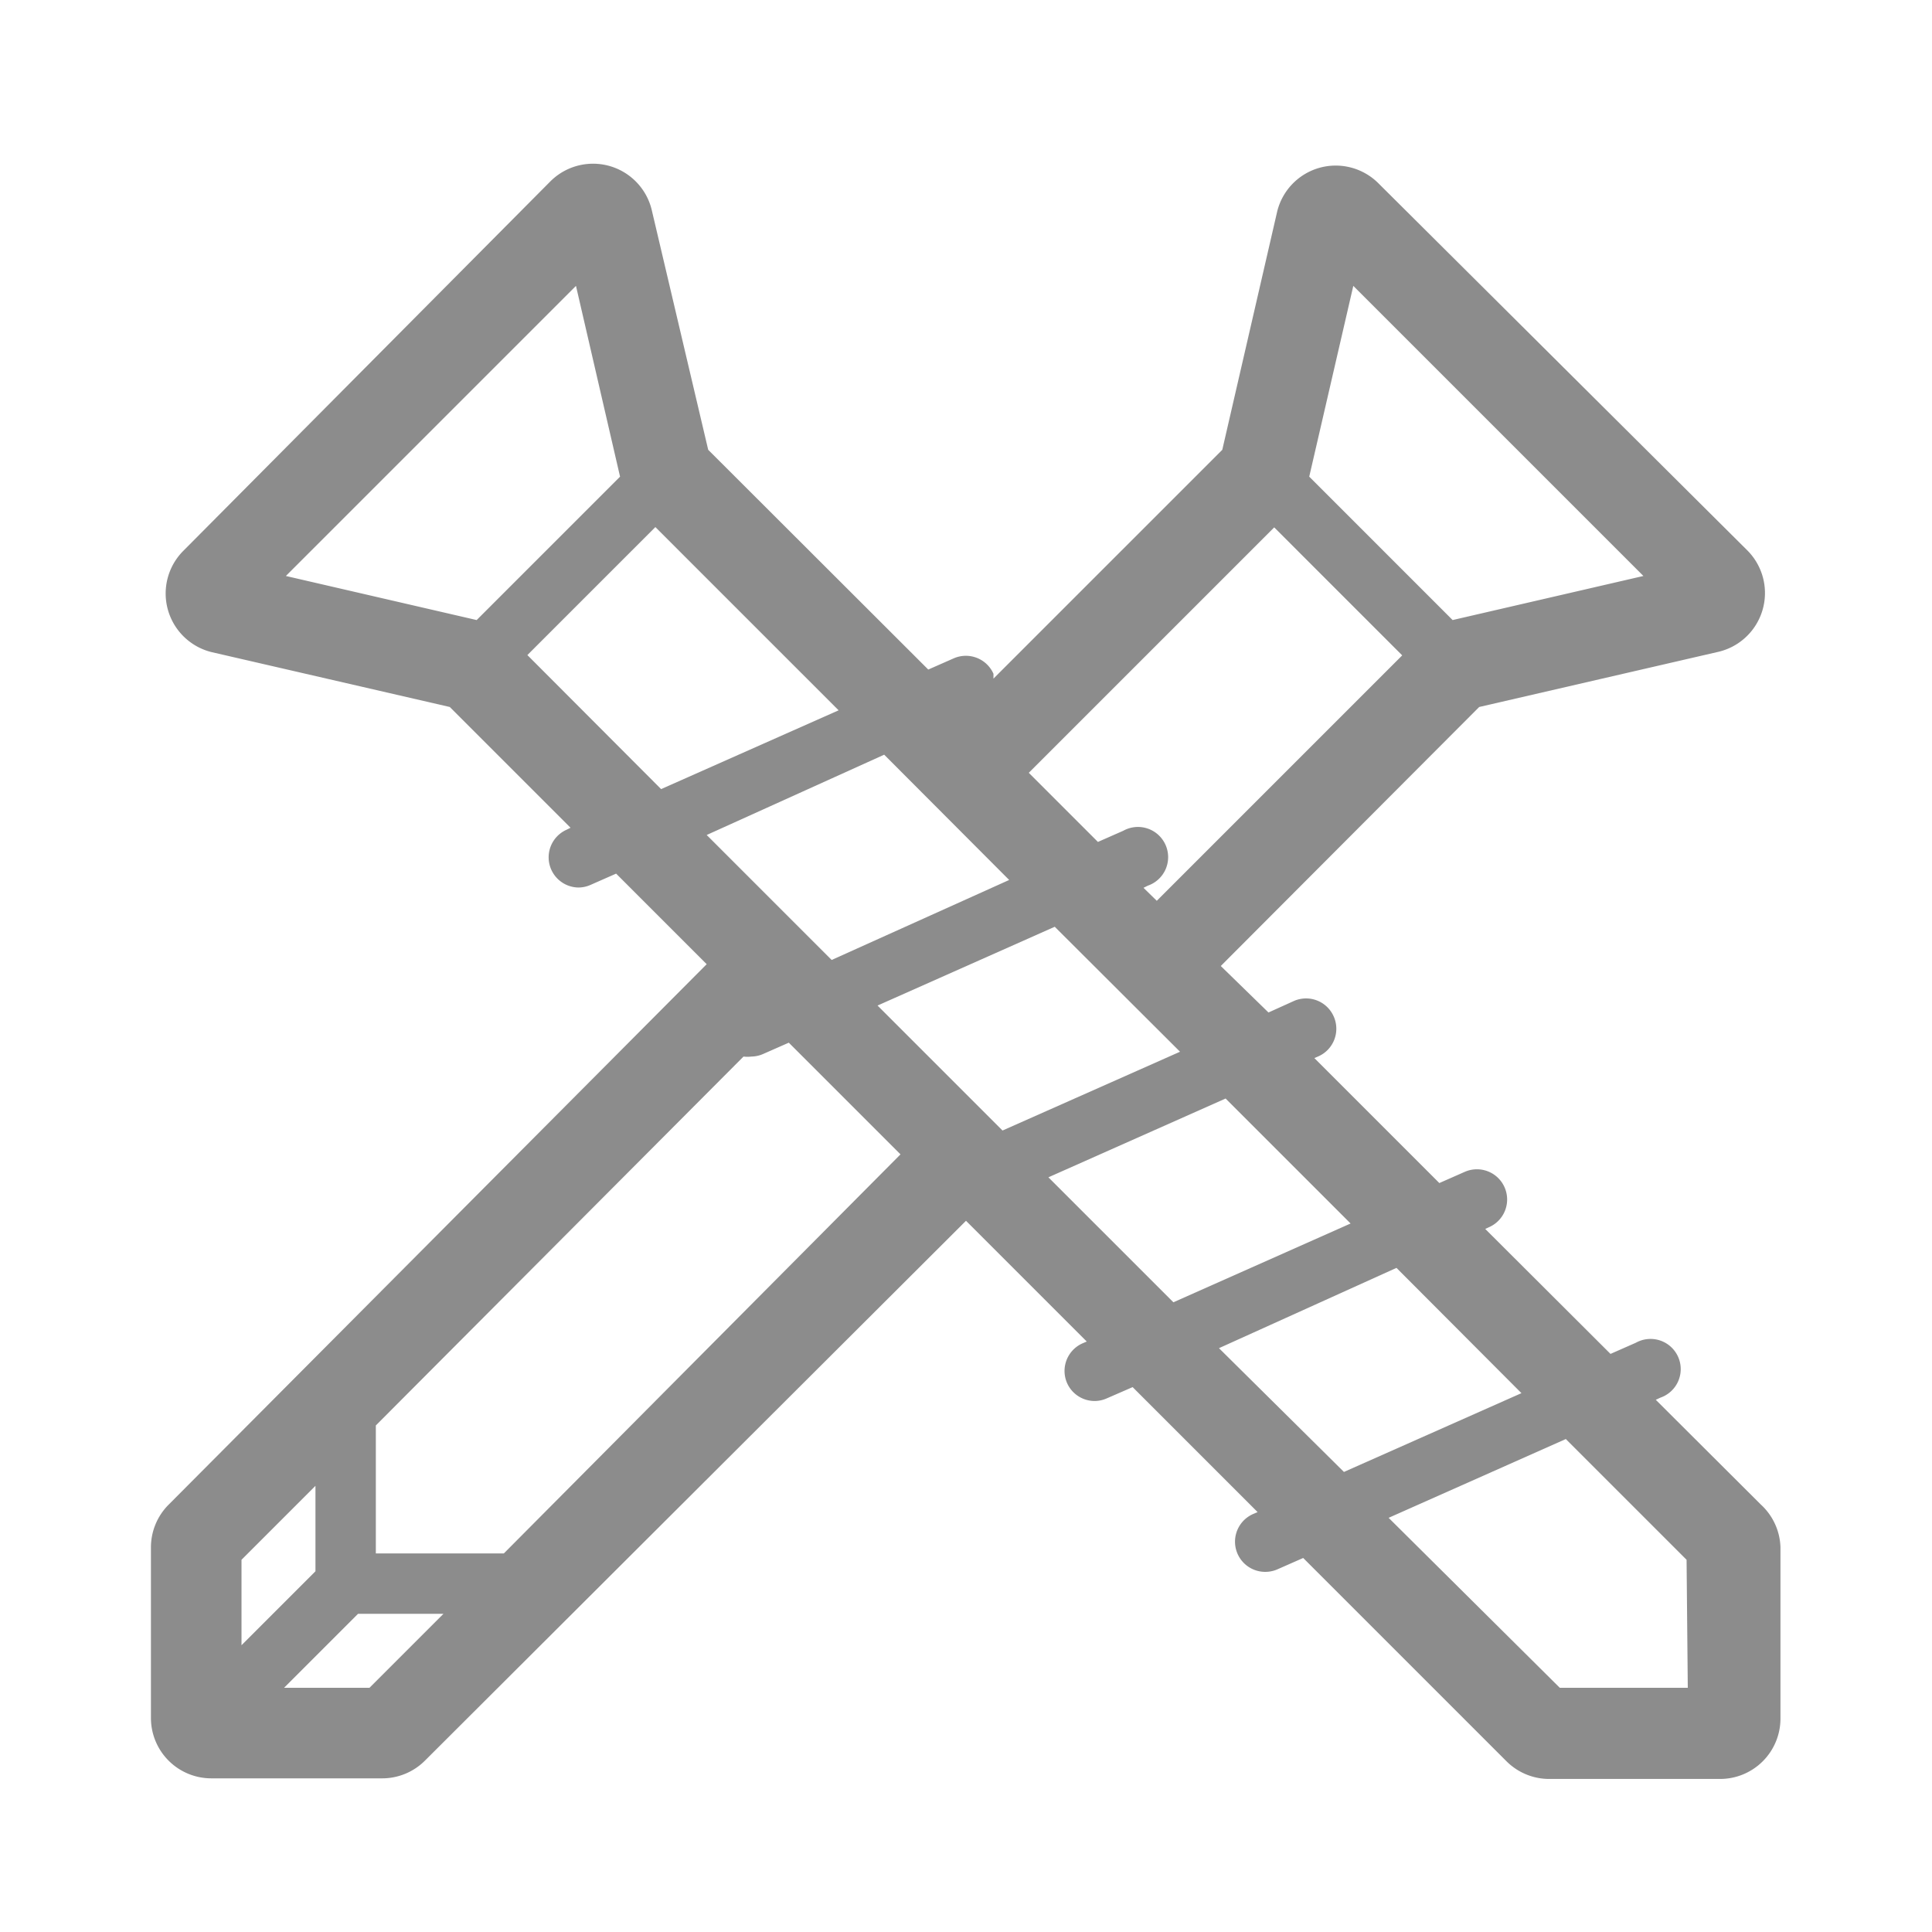 <svg xmlns="http://www.w3.org/2000/svg" viewBox="0 0 64 64"><defs><style>.cls-1{fill:none;}.cls-2{fill:#8c8c8c;}</style></defs><title>Universe_HardwareStore_64px</title><g id="Square"><rect class="cls-1" width="64" height="64"/></g><g id="Icon"><path class="cls-2" d="M58.33,49.84l-3.48-3.47L55,46.3a1,1,0,1,0-.81-1.82l-.84.37L49.2,40.71l.13-.06a1,1,0,0,0,.51-1.32,1,1,0,0,0-1.32-.51l-.84.37-4.14-4.14.14-.06a1,1,0,0,0,.5-1.32,1,1,0,0,0-1.32-.51l-.84.38L40.44,32,49,23.42l7.89-1.82a2,2,0,0,0,1-3.36L45.67,6.08a2,2,0,0,0-2-.51A2,2,0,0,0,42.31,7l-1.82,7.9-7.58,7.58c0-.05,0-.11,0-.16a1,1,0,0,0-1.32-.51l-.84.37-7.29-7.28L21.6,7a2,2,0,0,0-3.36-1L6.08,18.24A2,2,0,0,0,7,21.6l7.9,1.82,4,4-.14.07a1,1,0,0,0,.41,1.91,1,1,0,0,0,.4-.09l.84-.37,3,3L5.59,49.84A2,2,0,0,0,5,51.25v5.66a2,2,0,0,0,2,2h5.66a2,2,0,0,0,1.41-.58L32,40.44l4,4-.14.06a1,1,0,0,0-.51,1.32,1,1,0,0,0,.92.59,1,1,0,0,0,.4-.09l.85-.37,4.14,4.14-.14.06a1,1,0,0,0,.41,1.92,1,1,0,0,0,.4-.09l.84-.37,6.74,6.74a2,2,0,0,0,1.41.58h5.66a2,2,0,0,0,2-2V51.25A2,2,0,0,0,58.33,49.84ZM12.45,47.22,24.63,35a1.09,1.09,0,0,0,.26,0,1,1,0,0,0,.4-.09l.84-.37,3.7,3.7L16.69,51.46H12.45ZM29.07,33.31l5.87-2.61,4.15,4.14-5.88,2.61ZM44.83,9.47l9.61,9.61-6.32,1.46-4.75-4.75Zm-2.62,8,4.24,4.24-8.13,8.13-.44-.43.14-.07a1,1,0,1,0-.81-1.82l-.84.37-2.29-2.29ZM9.47,19.08l9.61-9.61,1.46,6.32-4.75,4.75Zm8,2.62,4.24-4.24,6.07,6.07L21.9,26.14ZM29.29,25l4.14,4.15L27.55,31.8l-4.14-4.14ZM10.45,49.22v2.83L8,54.5V51.67Zm1.79,6.69H9.41l2.45-2.45h2.83ZM34.73,39l5.87-2.61,4.14,4.14-5.87,2.61Zm5.65,5.66L46.26,42l4.14,4.15-5.88,2.61ZM55.91,55.91H51.67L46,50.28l5.87-2.61,4,4Z"/></g></svg>
